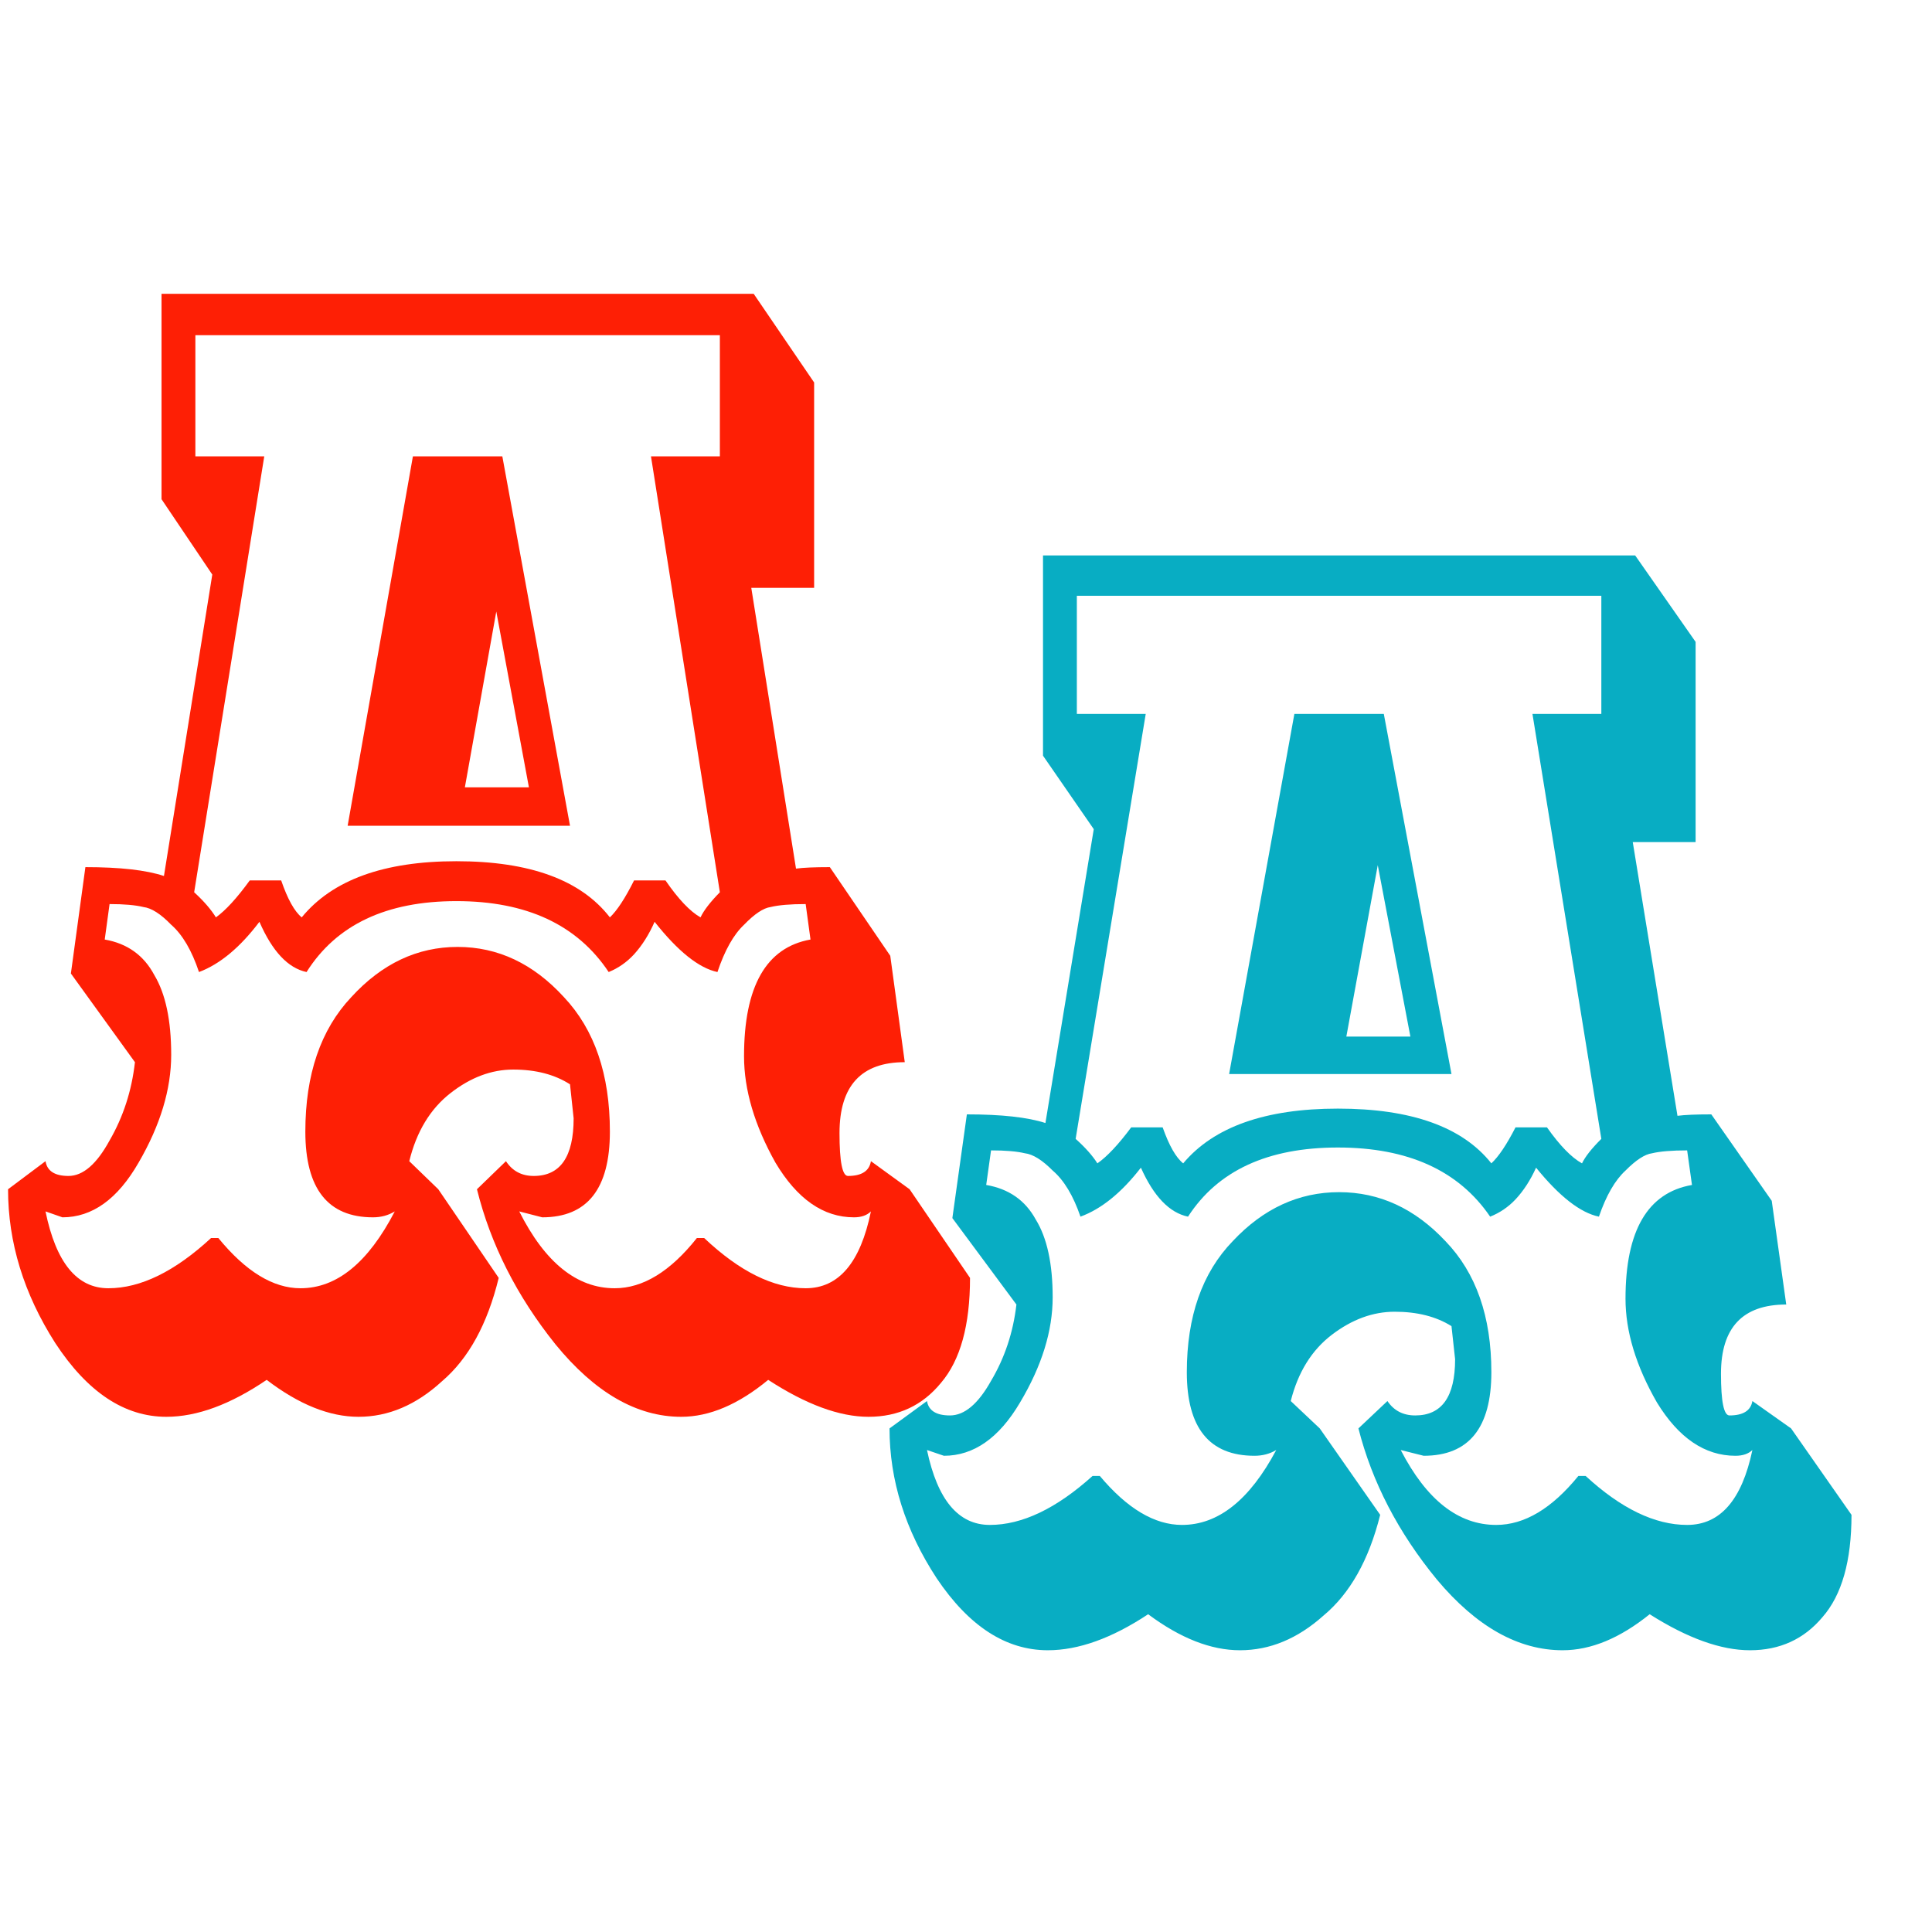 <svg width="96" height="96" viewBox="0 0 480 480" fill="none" xmlns="http://www.w3.org/2000/svg">
<path d="M40.132 73H187.255L202.268 95.026V146.054H186.655L197.764 215.804C199.565 215.559 202.368 215.437 206.171 215.437L221.183 237.463L224.786 263.895C213.977 263.895 208.573 269.768 208.573 281.516C208.573 288.613 209.273 292.162 210.675 292.162C214.077 292.162 215.979 290.938 216.379 288.491L225.987 295.466L241 317.492C241 329.239 238.598 337.928 233.794 343.557C229.19 349.186 223.185 352 215.779 352C208.573 352 200.266 348.941 190.858 342.822C183.452 348.941 176.246 352 169.24 352C158.231 352 147.822 346.004 138.014 334.012C128.406 322.02 121.9 309.171 118.497 295.466L125.704 288.491C127.305 290.938 129.607 292.162 132.609 292.162C139.215 292.162 142.518 287.389 142.518 277.845L141.617 269.401C137.814 266.954 133.11 265.73 127.505 265.73C122.101 265.73 116.896 267.688 111.892 271.604C106.888 275.52 103.485 281.149 101.683 288.491L108.889 295.466L123.902 317.492C121.1 328.995 116.396 337.56 109.79 343.189C103.385 349.063 96.479 352 89.073 352C81.867 352 74.26 348.941 66.254 342.822C57.246 348.941 48.939 352 41.333 352C30.924 352 21.716 345.882 13.71 333.645C5.903 321.408 2 308.682 2 295.466L11.308 288.491C11.708 290.938 13.61 292.162 17.013 292.162C20.616 292.162 24.018 289.225 27.221 283.351C30.624 277.478 32.726 270.992 33.526 263.895L17.613 241.868L21.216 215.437C29.823 215.437 36.329 216.171 40.732 217.639L52.742 142.75L40.132 124.028V73ZM151.525 227.918C153.327 226.205 155.328 223.146 157.53 218.741H165.337C168.539 223.391 171.442 226.45 174.044 227.918C174.845 226.205 176.446 224.125 178.848 221.678L161.734 113.382H178.848V83.279H48.539V113.382H65.653L48.239 221.678C50.641 223.88 52.442 225.961 53.643 227.918C56.045 226.205 58.848 223.146 62.05 218.741H69.857C71.458 223.391 73.16 226.45 74.961 227.918C82.567 218.618 95.378 213.968 113.393 213.968C131.608 213.968 144.319 218.618 151.525 227.918ZM174.945 307.58C183.752 315.901 192.159 320.062 200.166 320.062C208.373 320.062 213.777 313.699 216.379 300.972C215.379 301.951 213.977 302.441 212.176 302.441C204.57 302.441 198.064 297.913 192.66 288.858C187.455 279.558 184.853 270.747 184.853 262.426C184.853 245.05 190.358 235.383 201.367 233.425L200.166 224.614C196.363 224.614 193.46 224.859 191.459 225.349C189.657 225.593 187.455 227.062 184.853 229.754C182.251 232.201 180.049 236.117 178.247 241.501C173.644 240.522 168.439 236.362 162.634 229.02C161.233 232.201 159.532 234.893 157.53 237.096C155.729 239.054 153.627 240.522 151.225 241.501C143.418 229.754 130.808 223.88 113.393 223.88C95.979 223.88 83.568 229.754 76.162 241.501C71.558 240.522 67.655 236.362 64.452 229.02C59.648 235.383 54.644 239.543 49.44 241.501C47.638 236.117 45.336 232.201 42.534 229.754C39.932 227.062 37.63 225.593 35.628 225.349C33.627 224.859 30.824 224.614 27.221 224.614L26.02 233.425C31.625 234.404 35.728 237.341 38.33 242.236C41.133 246.886 42.534 253.493 42.534 262.059C42.534 270.625 39.832 279.558 34.427 288.858C29.223 297.913 22.918 302.441 15.511 302.441L11.308 300.972C13.91 313.699 19.114 320.062 26.921 320.062C34.928 320.062 43.435 315.901 52.442 307.58H54.244C61.049 315.901 67.855 320.062 74.661 320.062C83.668 320.062 91.475 313.699 98.08 300.972C96.479 301.951 94.678 302.441 92.676 302.441C81.466 302.441 75.862 295.343 75.862 281.149C75.862 266.954 79.665 255.818 87.271 247.742C94.878 239.421 103.685 235.261 113.693 235.261C123.702 235.261 132.509 239.421 140.116 247.742C147.722 255.818 151.525 266.954 151.525 281.149C151.525 295.343 145.92 302.441 134.711 302.441L129.006 300.972C135.412 313.699 143.318 320.062 152.726 320.062C159.732 320.062 166.538 315.901 173.143 307.58H174.945ZM86.371 205.158L102.584 113.382H124.803L141.617 205.158H86.371ZM123.302 151.928L115.495 195.613H131.408L123.302 151.928Z" fill="#FE1F05"/>
<path d="M259.132 138H406.255L421.268 159.474V209.221H405.655L416.764 277.221C418.565 276.982 421.368 276.863 425.171 276.863L440.183 298.337L443.786 324.105C432.977 324.105 427.573 329.832 427.573 341.284C427.573 348.204 428.273 351.663 429.675 351.663C433.077 351.663 434.979 350.47 435.379 348.084L444.987 354.884L460 376.358C460 387.811 457.598 396.281 452.794 401.768C448.19 407.256 442.185 410 434.779 410C427.573 410 419.266 407.018 409.858 401.053C402.452 407.018 395.246 410 388.24 410C377.231 410 366.822 404.154 357.014 392.463C347.406 380.772 340.9 368.246 337.497 354.884L344.704 348.084C346.305 350.47 348.607 351.663 351.609 351.663C358.215 351.663 361.518 347.011 361.518 337.705L360.617 329.474C356.814 327.088 352.11 325.895 346.505 325.895C341.101 325.895 335.896 327.804 330.892 331.621C325.888 335.439 322.485 340.926 320.683 348.084L327.889 354.884L342.902 376.358C340.1 387.572 335.396 395.923 328.79 401.411C322.385 407.137 315.479 410 308.073 410C300.867 410 293.26 407.018 285.254 401.053C276.246 407.018 267.939 410 260.333 410C249.924 410 240.717 404.035 232.71 392.105C224.903 380.175 221 367.768 221 354.884L230.308 348.084C230.708 350.47 232.61 351.663 236.013 351.663C239.616 351.663 243.018 348.8 246.221 343.074C249.624 337.347 251.726 331.025 252.526 324.105L236.613 302.632L240.216 276.863C248.823 276.863 255.329 277.579 259.732 279.011L271.742 206L259.132 187.747V138ZM370.525 289.032C372.327 287.361 374.328 284.379 376.53 280.084H384.337C387.539 284.618 390.442 287.6 393.044 289.032C393.845 287.361 395.446 285.333 397.848 282.947L380.734 177.368H397.848V148.021H267.539V177.368H284.653L267.239 282.947C269.641 285.095 271.442 287.123 272.643 289.032C275.045 287.361 277.848 284.379 281.05 280.084H288.857C290.458 284.618 292.16 287.6 293.961 289.032C301.567 279.965 314.378 275.432 332.393 275.432C350.608 275.432 363.319 279.965 370.525 289.032ZM393.945 366.695C402.752 374.807 411.159 378.863 419.166 378.863C427.373 378.863 432.777 372.66 435.379 360.253C434.379 361.207 432.977 361.684 431.176 361.684C423.57 361.684 417.064 357.27 411.66 348.442C406.455 339.375 403.853 330.786 403.853 322.674C403.853 305.733 409.358 296.309 420.367 294.4L419.166 285.811C415.363 285.811 412.46 286.049 410.459 286.526C408.657 286.765 406.455 288.197 403.853 290.821C401.251 293.207 399.049 297.025 397.247 302.274C392.644 301.319 387.439 297.263 381.634 290.105C380.233 293.207 378.532 295.832 376.53 297.979C374.729 299.888 372.627 301.319 370.225 302.274C362.418 290.821 349.808 285.095 332.393 285.095C314.979 285.095 302.568 290.821 295.162 302.274C290.558 301.319 286.655 297.263 283.452 290.105C278.648 296.309 273.644 300.365 268.44 302.274C266.638 297.025 264.336 293.207 261.534 290.821C258.932 288.197 256.63 286.765 254.628 286.526C252.626 286.049 249.824 285.811 246.221 285.811L245.02 294.4C250.625 295.354 254.728 298.218 257.33 302.989C260.133 307.523 261.534 313.965 261.534 322.316C261.534 330.667 258.832 339.375 253.427 348.442C248.223 357.27 241.918 361.684 234.511 361.684L230.308 360.253C232.91 372.66 238.114 378.863 245.921 378.863C253.928 378.863 262.435 374.807 271.442 366.695H273.244C280.049 374.807 286.855 378.863 293.661 378.863C302.668 378.863 310.475 372.66 317.08 360.253C315.479 361.207 313.678 361.684 311.676 361.684C300.467 361.684 294.862 354.765 294.862 340.926C294.862 327.088 298.665 316.232 306.271 308.358C313.878 300.246 322.685 296.189 332.693 296.189C342.702 296.189 351.509 300.246 359.116 308.358C366.722 316.232 370.525 327.088 370.525 340.926C370.525 354.765 364.92 361.684 353.711 361.684L348.006 360.253C354.412 372.66 362.318 378.863 371.726 378.863C378.732 378.863 385.538 374.807 392.143 366.695H393.945ZM305.371 266.842L321.584 177.368H343.803L360.617 266.842H305.371ZM342.302 214.947L334.495 257.537H350.408L342.302 214.947Z" fill="#08ADC3"/>
</svg>

